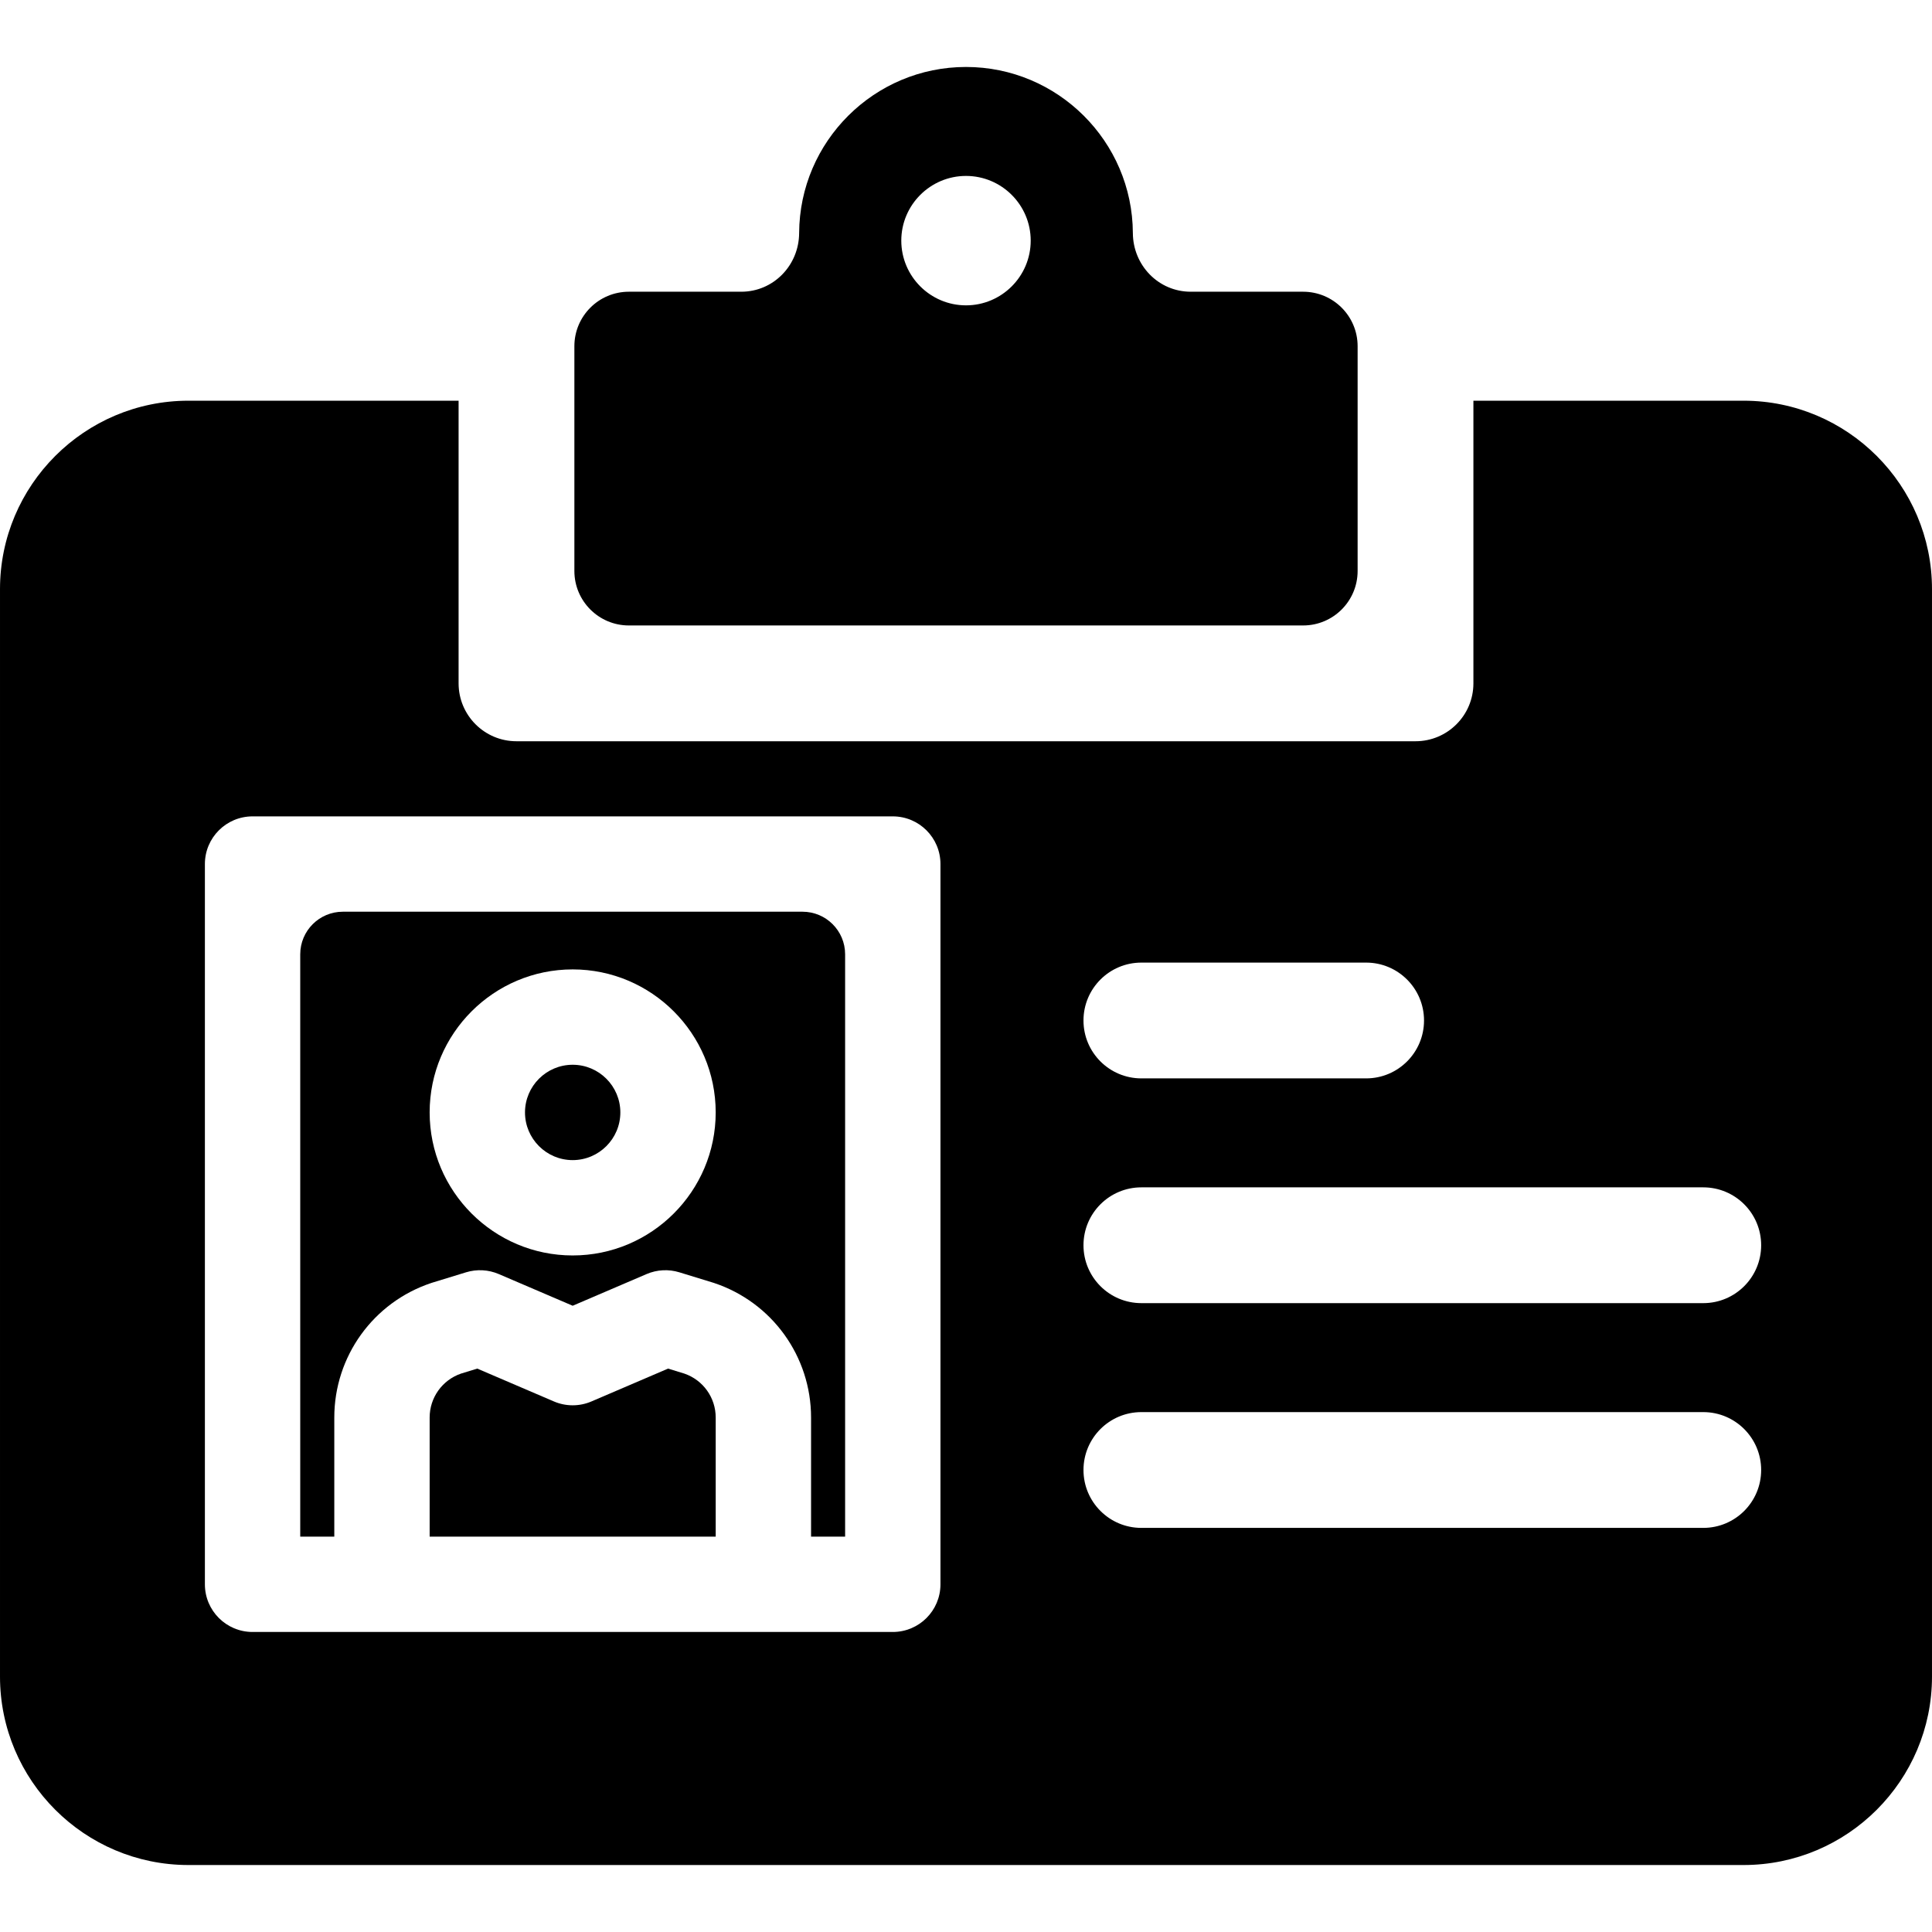 <?xml version='1.0' encoding='iso-8859-1'?>
<!DOCTYPE svg PUBLIC '-//W3C//DTD SVG 1.1//EN' 'http://www.w3.org/Graphics/SVG/1.1/DTD/svg11.dtd'>
<svg version="1.1" xmlns="http://www.w3.org/2000/svg" viewBox="0 0 297 297" xmlns:xlink="http://www.w3.org/1999/xlink" enable-background="new 0 0 297 297">
  <g>
    <path d="m105.206,211.159l-2.505-.769-11.778,5.049c-1.842,0.791-3.932,0.791-5.775,0l-11.778-5.049-2.505,.769c-2.884,0.994-4.817,3.699-4.817,6.755v18.305h43.974v-18.305c0.001-3.056-1.932-5.761-4.816-6.755z"/>
    <path d="m46.155,236.219h5.235v-18.305c0-9.4 5.992-17.712 14.909-20.685 0.056-0.018 0.112-0.037 0.169-0.054l5.173-1.587c1.657-0.507 3.444-0.413 5.037,0.271l11.359,4.869 11.36-4.87c1.594-0.683 3.378-0.779 5.035-0.27l5.173,1.587c0.056,0.017 0.112,0.036 0.169,0.054 8.917,2.972 14.909,11.285 14.909,20.685v18.305h5.235v-89.517c0-3.615-2.931-6.546-6.546-6.546h-70.671c-3.615,0-6.546,2.931-6.546,6.546v89.517zm41.88-87.196c12.123,0 21.987,9.864 21.987,21.987 0,12.123-9.864,21.987-21.987,21.987s-21.987-9.864-21.987-21.987c0-12.123 9.864-21.987 21.987-21.987z"/>
    <path d="m88.035,178.34c4.041,0 7.329-3.288 7.329-7.329 0-4.041-3.288-7.329-7.329-7.329s-7.329,3.288-7.329,7.329c0,4.04 3.289,7.329 7.329,7.329z"/>
    <path d="m200.327,44.846h-17.276c-4.963,0-8.876-4.061-8.9-9.023-0.067-14.088-11.548-25.528-25.651-25.528s-25.584,11.44-25.651,25.528c-0.024,4.963-3.937,9.023-8.9,9.023h-17.276c-4.626,0-8.376,3.75-8.376,8.376v34.552c0,4.626 3.75,8.376 8.376,8.376h103.654c4.626,0 8.376-3.75 8.376-8.376v-34.552c0-4.626-3.75-8.376-8.376-8.376zm-51.827,2.094c-5.484,0-9.947-4.462-9.947-9.947s4.462-9.947 9.947-9.947 9.947,4.462 9.947,9.947-4.463,9.947-9.947,9.947z"/>
    <path d="m268.034,61.599h-41.532v43.451c0,4.915-3.985,8.9-8.9,8.9h-138.204c-4.915,0-8.9-3.985-8.9-8.9v-43.451h-41.532c-15.971,0-28.966,12.994-28.966,28.966v167.173c0,15.972 12.995,28.966 28.966,28.966h239.067c15.972,0 28.966-12.995 28.966-28.966v-167.173c0.001-15.972-12.994-28.966-28.965-28.966zm-92.574,86.378h34.551c4.915,0 8.9,3.985 8.9,8.9 0,4.915-3.985,8.9-8.9,8.9h-34.551c-4.915,0-8.9-3.985-8.9-8.9 0.001-4.916 3.985-8.9 8.9-8.9zm-30.886,95.572c0,4.048-3.281,7.329-7.329,7.329h-98.419c-4.048,0-7.329-3.281-7.329-7.329v-110.721c0-4.048 3.281-7.329 7.329-7.329h98.419c4.048,0 7.329,3.281 7.329,7.329v110.721zm117.264-8.671h-86.378c-4.915,0-8.9-3.985-8.9-8.9s3.985-8.9 8.9-8.9h86.378c4.915,0 8.9,3.985 8.9,8.9s-3.985,8.9-8.9,8.9zm0-34.551h-86.378c-4.915,0-8.9-3.985-8.9-8.9s3.985-8.9 8.9-8.9h86.378c4.915,0 8.9,3.985 8.9,8.9s-3.985,8.9-8.9,8.9z"/>
  </g>
</svg>
